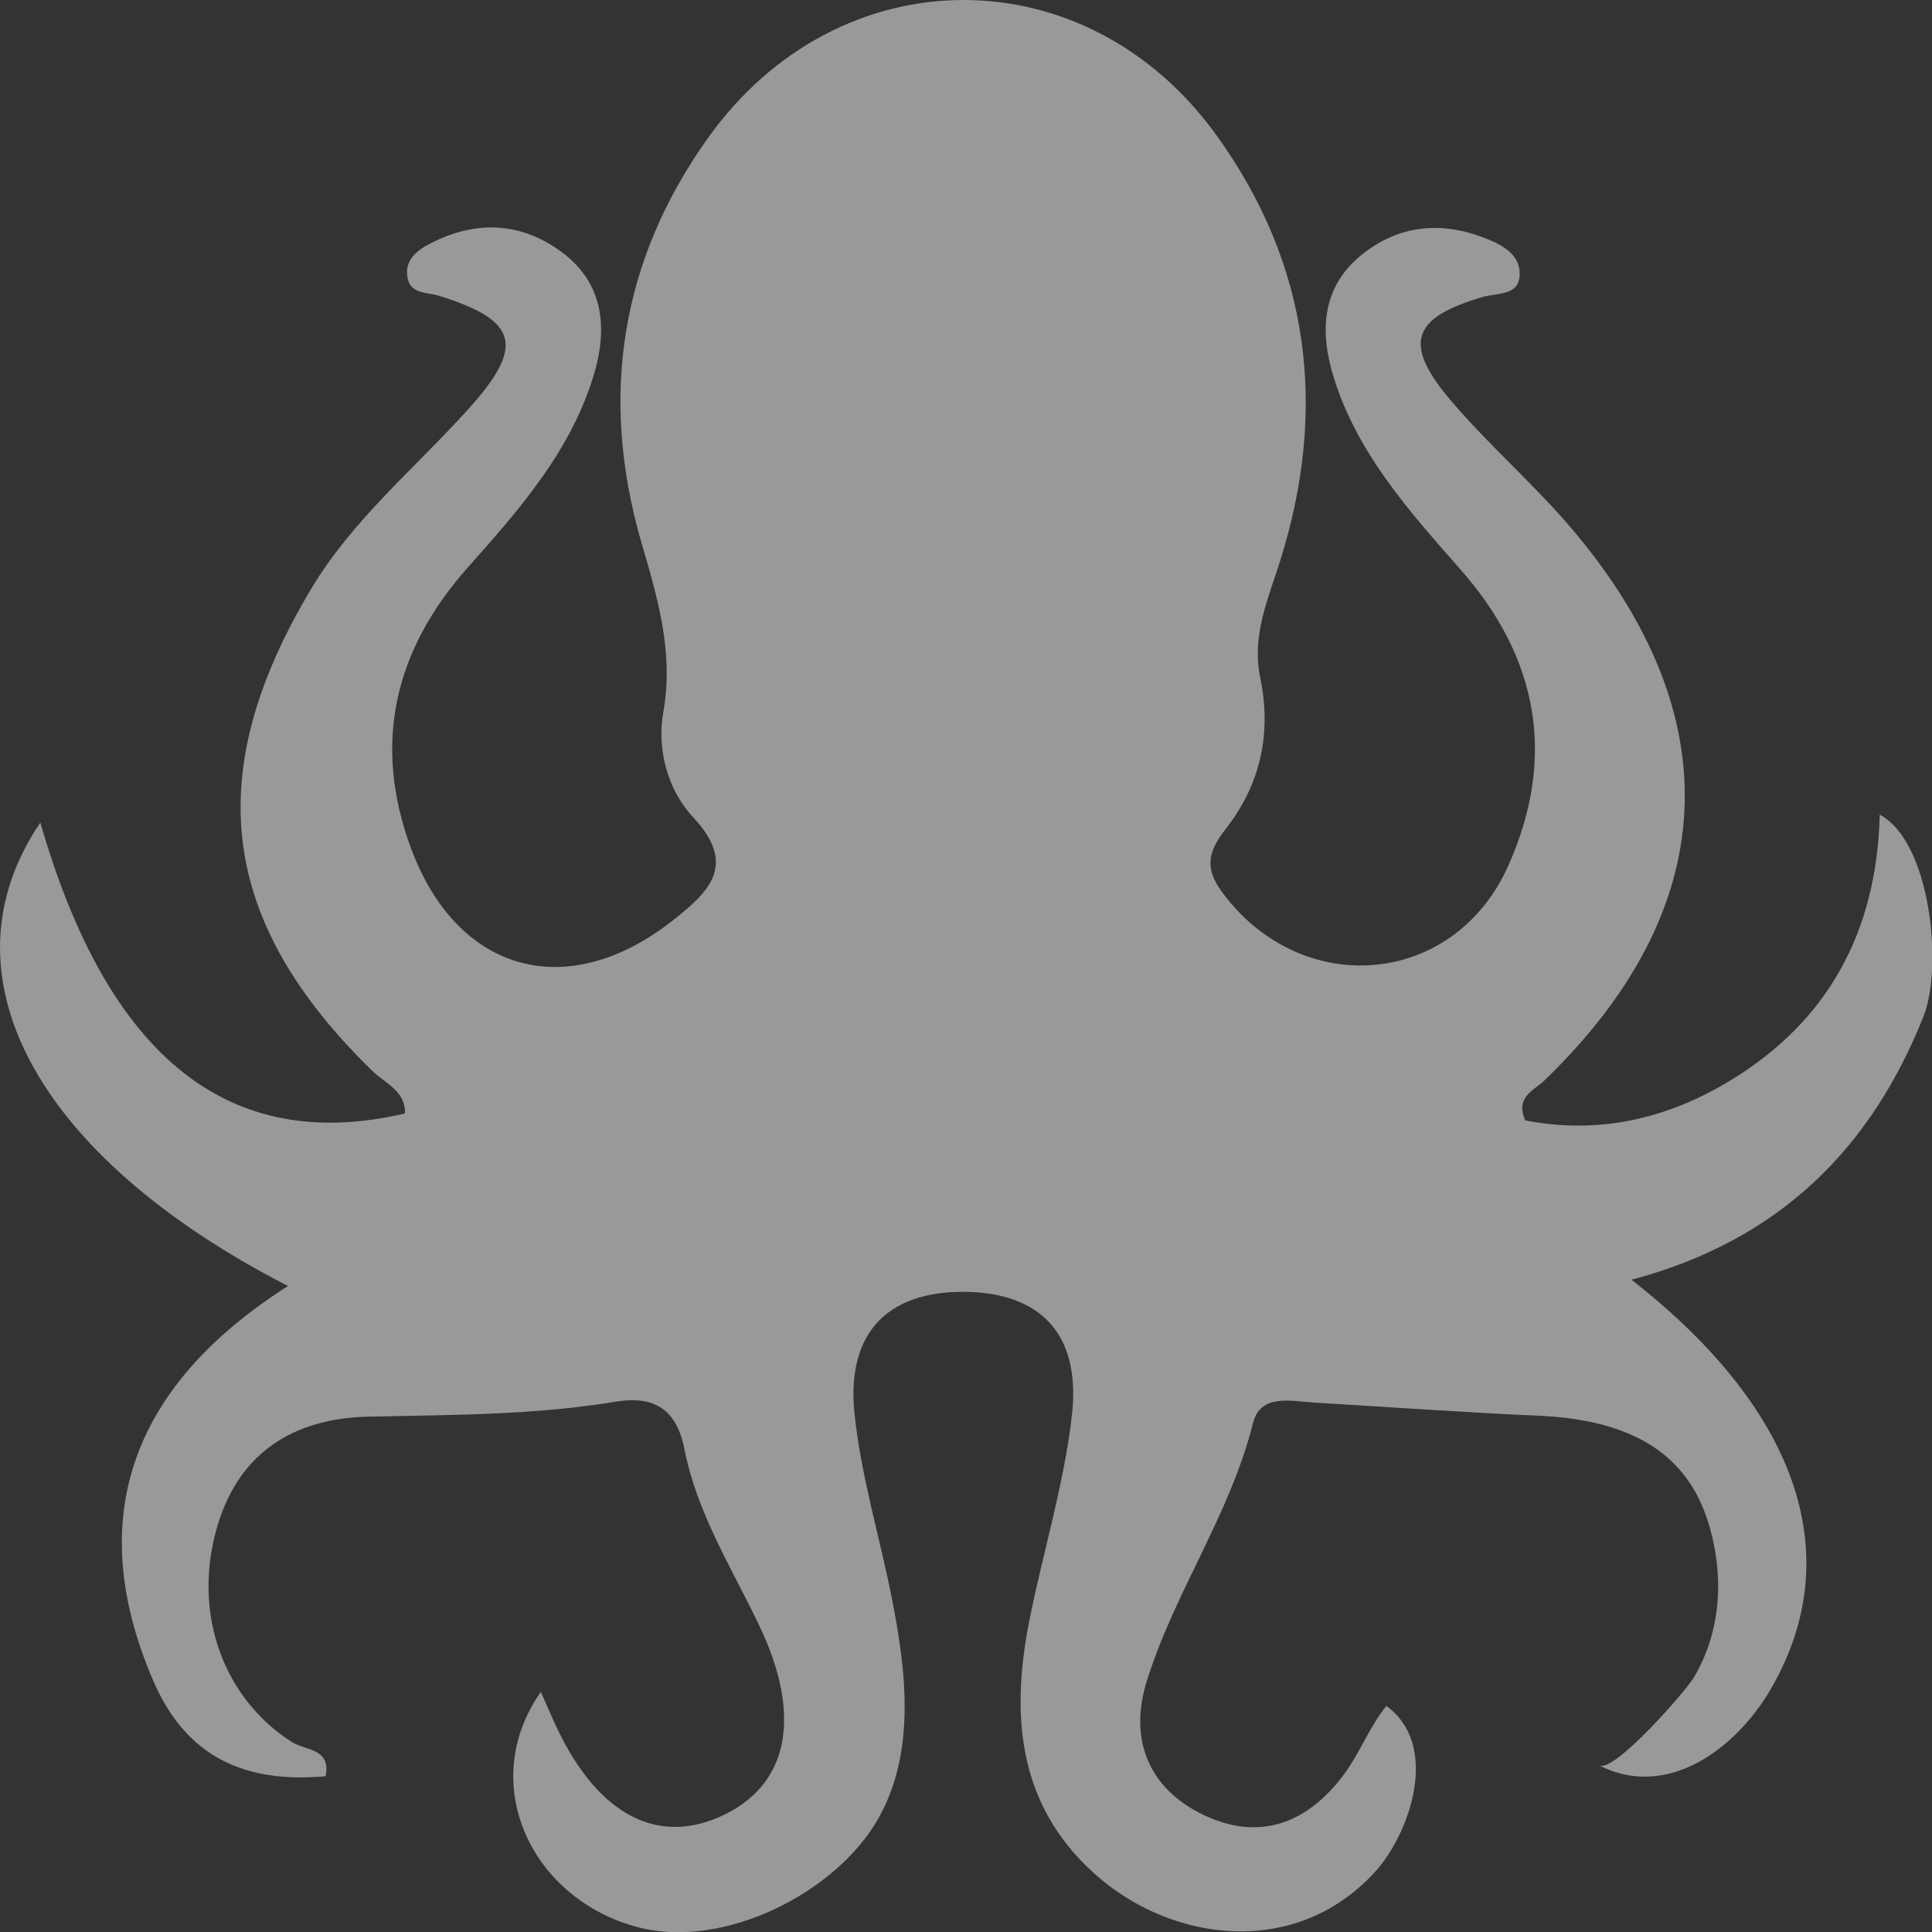 <svg width="99" height="99" viewBox="0 0 99 99" fill="none" xmlns="http://www.w3.org/2000/svg">
<rect x="0" y="0" width="99" height="99" fill="#333333" stroke="none"/>
<g clip-path="url(#clip0)">
<path d="M66.494 98.513C62.98 99.661 58.904 98.57 56.036 95.968C52.125 92.423 51.77 87.82 52.778 82.879C53.481 79.417 54.531 76.004 54.928 72.517C55.399 68.361 53.316 66.229 49.413 66.196C45.495 66.171 43.37 68.286 43.784 72.41C44.114 75.632 45.09 78.789 45.718 81.987C46.437 85.655 46.933 89.787 45.007 93.183C42.849 97.001 37.095 99.884 32.747 98.769C27.249 97.364 24.405 91.415 27.712 86.697C27.968 87.275 28.183 87.754 28.39 88.225C30.457 92.819 33.499 94.579 36.856 93.109C40.402 91.563 41.163 87.986 38.889 83.259C37.476 80.309 35.706 77.516 35.07 74.244C34.681 72.277 33.574 71.492 31.565 71.823C27.373 72.517 23.14 72.501 18.907 72.591C14.939 72.674 12.112 74.525 11.054 78.499C9.904 82.838 11.508 87.06 14.956 89.266C15.634 89.704 16.981 89.58 16.684 91.018C12.484 91.398 9.516 89.993 7.846 86.11C4.167 77.558 6.97 70.856 14.757 65.898C1.695 59.189 -3.158 49.843 2.067 42.15C5.531 54.198 11.748 59.164 20.751 57.057C20.784 55.9 19.751 55.528 19.106 54.9C11.244 47.257 10.277 39.671 15.923 30.21C18.056 26.632 21.247 24.013 23.984 20.98C26.918 17.733 26.555 16.427 22.52 15.163C21.892 14.965 21.04 15.089 20.883 14.238C20.701 13.254 21.47 12.758 22.198 12.403C24.471 11.279 26.728 11.403 28.77 12.907C30.961 14.518 31.135 16.849 30.432 19.195C29.266 23.087 26.637 26.087 23.992 29.053C20.222 33.284 19.065 38.085 21.065 43.48C23.446 49.876 29.093 51.405 34.475 47.166C36.335 45.703 37.798 44.323 35.525 41.886C34.202 40.473 33.656 38.399 33.987 36.507C34.541 33.391 33.689 30.623 32.846 27.723C30.721 20.344 31.788 13.353 36.277 7.073C42.949 -2.289 55.622 -2.38 62.343 6.941C67.13 13.585 68.048 20.964 65.593 28.756C64.981 30.698 64.129 32.573 64.576 34.722C65.163 37.539 64.609 40.167 62.831 42.448C61.988 43.53 61.649 44.389 62.608 45.695C66.667 51.231 74.496 50.595 77.282 44.373C79.771 38.812 78.828 33.705 74.835 29.177C72.206 26.194 69.552 23.228 68.346 19.352C67.618 17.014 67.701 14.692 69.825 13.015C71.685 11.544 73.818 11.329 76.017 12.172C76.91 12.511 77.919 12.998 77.869 14.105C77.82 15.171 76.72 14.998 75.968 15.221C72.322 16.287 71.867 17.625 74.38 20.567C76.332 22.848 78.622 24.831 80.564 27.12C88.732 36.763 88.195 46.629 79.142 55.363C78.622 55.867 77.621 56.206 78.159 57.412C81.912 58.139 85.409 57.346 88.675 55.363C93.66 52.33 96.173 47.761 96.322 41.745C98.934 43.133 99.571 49.537 98.57 52.066C95.892 58.809 91.213 63.56 83.599 65.576C92.362 72.41 94.66 79.962 90.667 86.672C88.914 89.613 85.434 92.241 81.945 90.464C82.714 90.861 86.393 86.639 86.79 85.969C88.17 83.647 88.344 80.912 87.633 78.343C86.6 74.583 83.747 72.757 78.803 72.542C74.992 72.376 71.181 72.096 67.37 71.873C66.163 71.806 64.592 71.385 64.204 72.93C63.03 77.615 60.178 81.598 58.764 86.143C57.854 89.043 58.78 91.621 61.69 93.01C64.617 94.398 67.047 93.365 68.866 90.927C69.693 89.812 70.172 88.481 71.041 87.415C73.769 89.407 72.297 93.77 70.586 95.778C69.412 97.116 68.007 98.017 66.494 98.513Z" fill="white" fill-opacity="0.5"/>
</g>
<defs>
<clipPath id="clip0">
<rect width="99" height="99" fill="white"/>
</clipPath>
</defs>
</svg>
